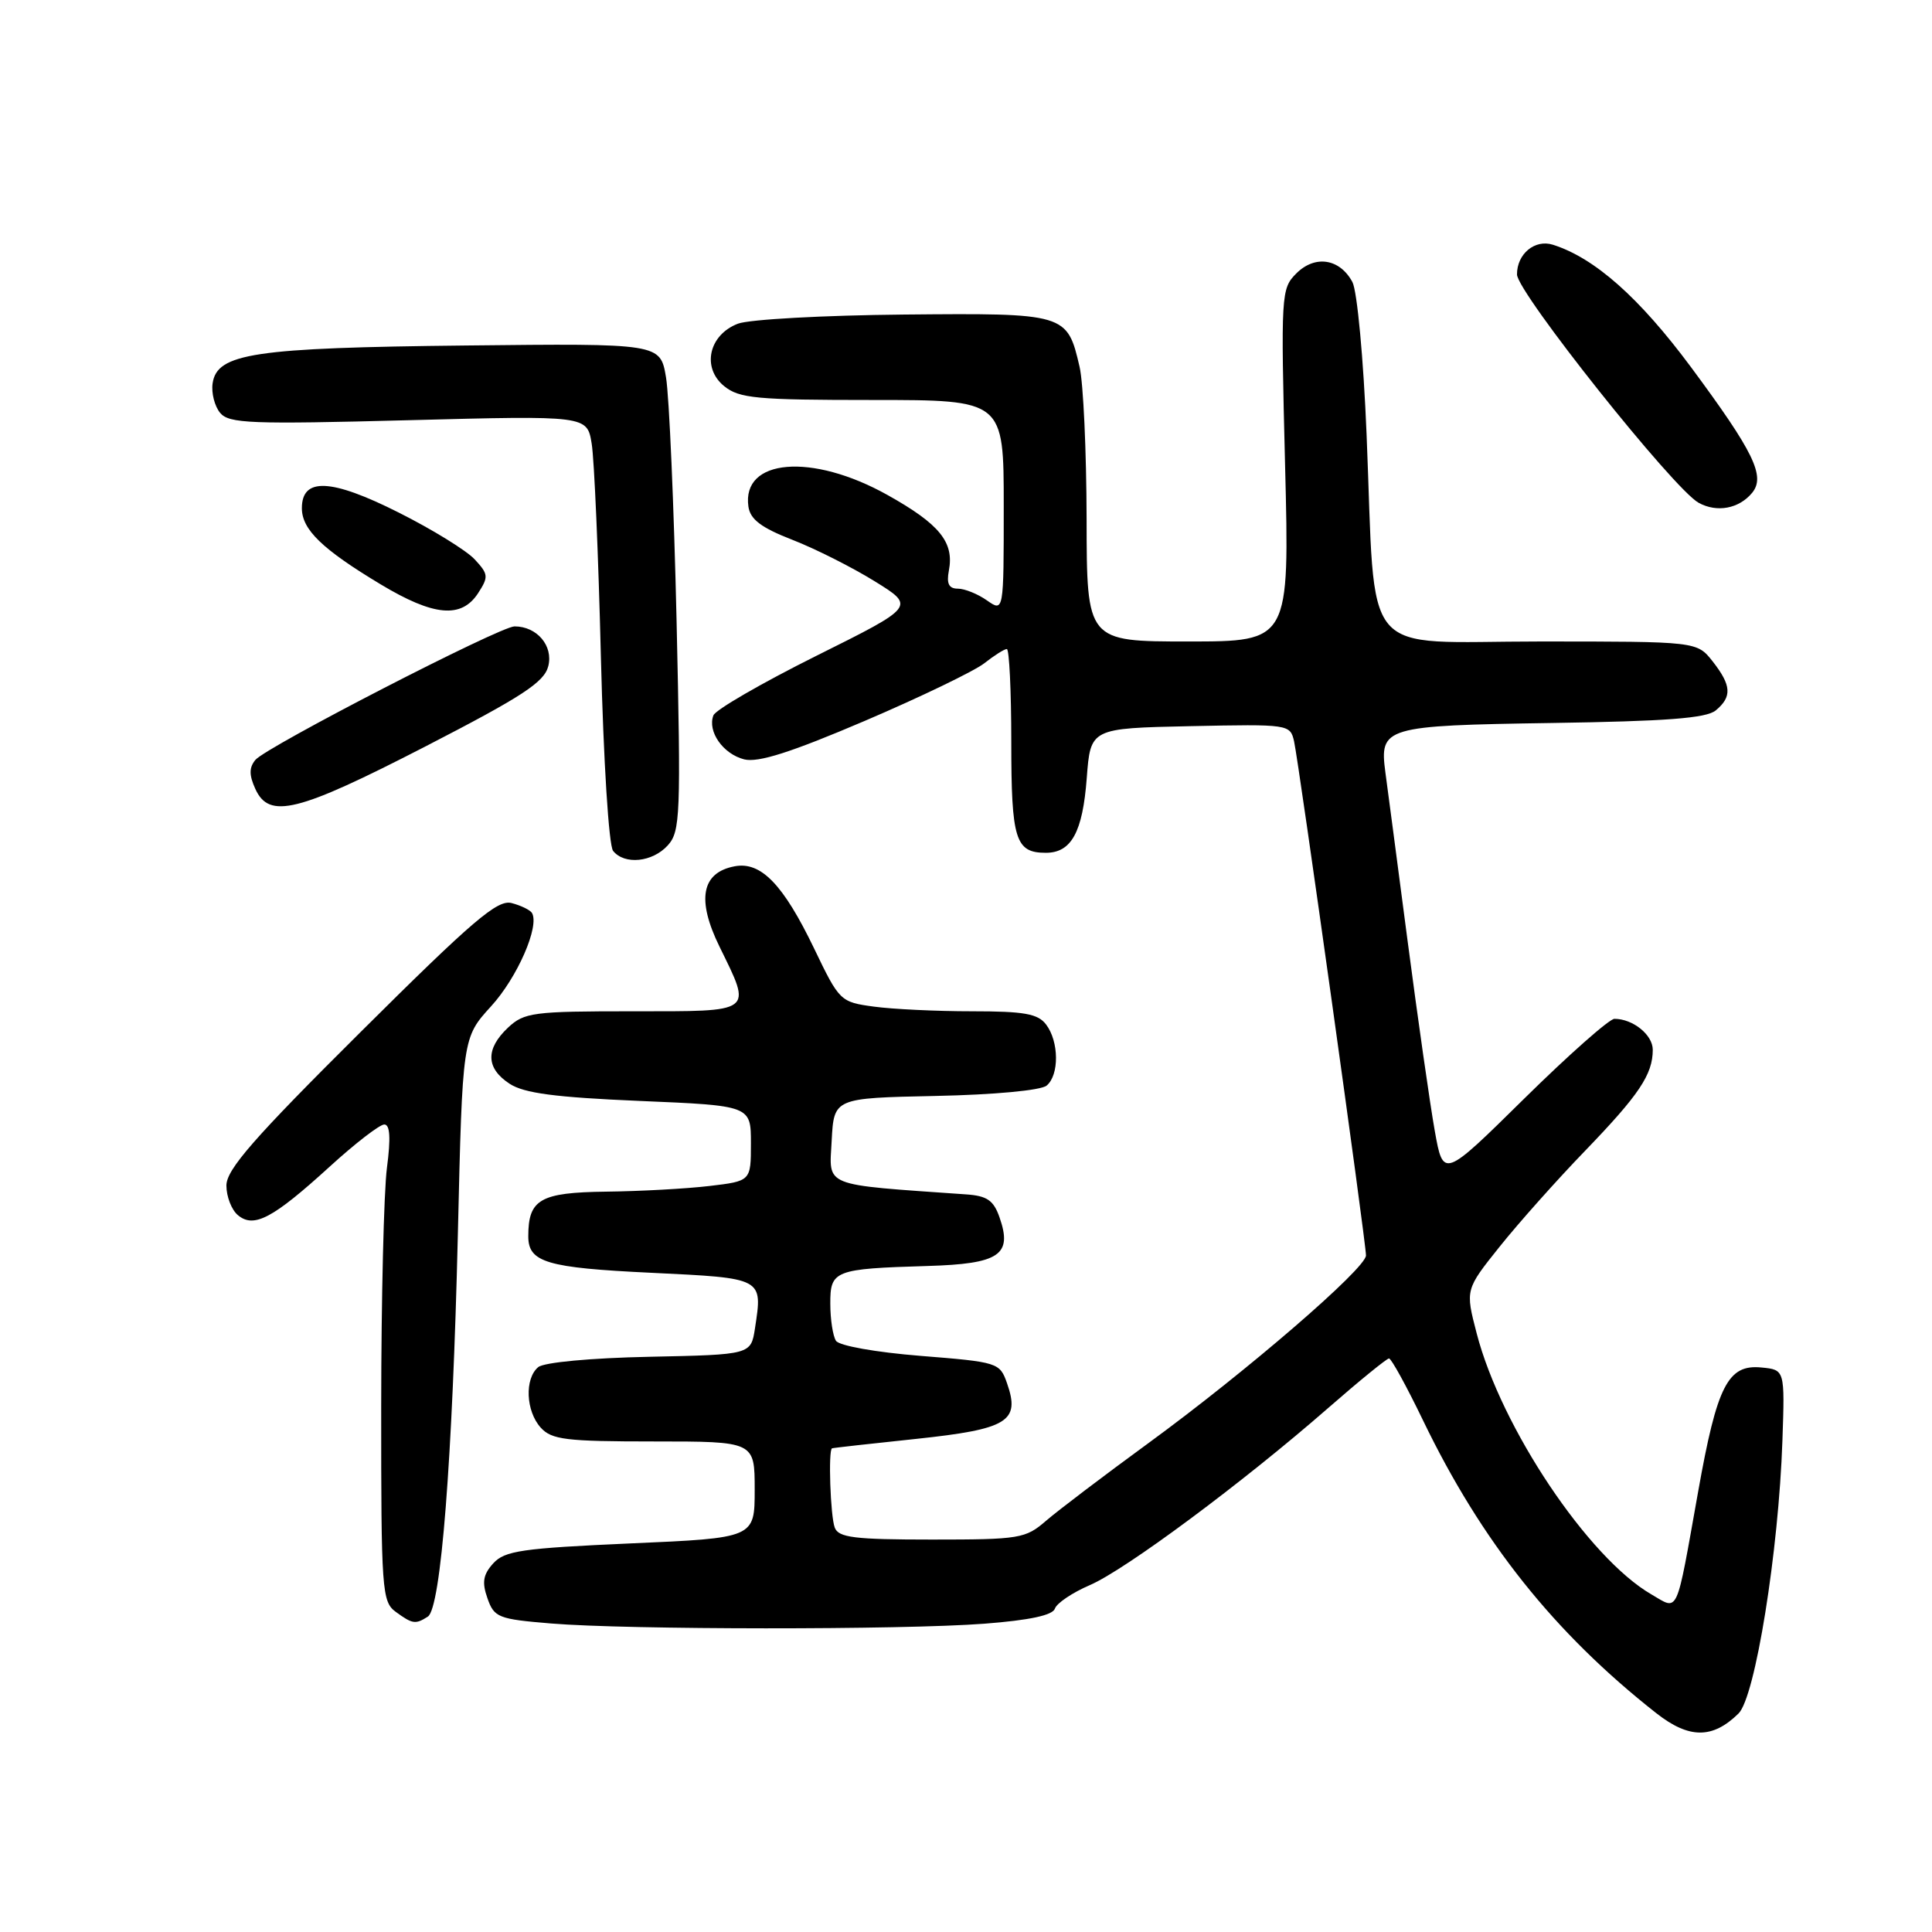 <?xml version="1.0" encoding="UTF-8" standalone="no"?>
<!DOCTYPE svg PUBLIC "-//W3C//DTD SVG 1.1//EN" "http://www.w3.org/Graphics/SVG/1.1/DTD/svg11.dtd" >
<svg xmlns="http://www.w3.org/2000/svg" xmlns:xlink="http://www.w3.org/1999/xlink" version="1.1" viewBox="0 0 256 256">
 <g >
 <path fill="currentColor"
d=" M 230.36 227.05 C 232.58 224.88 235.68 205.57 236.18 190.88 C 236.50 181.50 236.50 181.50 233.40 181.20 C 228.96 180.76 227.52 183.57 225.02 197.61 C 222.02 214.40 222.48 213.39 218.81 211.26 C 210.46 206.42 198.91 189.17 195.67 176.69 C 194.16 170.88 194.16 170.88 198.71 165.19 C 201.21 162.06 206.30 156.35 210.02 152.50 C 217.19 145.07 219.00 142.37 219.00 139.10 C 219.00 137.12 216.37 135.00 213.92 135.00 C 213.25 135.00 207.87 139.76 201.97 145.57 C 191.24 156.15 191.24 156.15 190.11 149.82 C 189.49 146.35 187.86 134.95 186.49 124.50 C 185.12 114.05 183.81 104.08 183.57 102.34 C 182.77 96.33 183.42 96.14 205.60 95.80 C 220.81 95.57 226.10 95.17 227.35 94.13 C 229.53 92.32 229.43 90.82 226.93 87.63 C 224.85 85.00 224.85 85.00 204.04 85.00 C 179.85 85.00 182.34 87.97 181.08 57.58 C 180.67 47.52 179.83 38.55 179.20 37.37 C 177.53 34.26 174.25 33.75 171.77 36.23 C 169.75 38.25 169.71 38.94 170.28 61.65 C 170.87 85.00 170.87 85.00 157.44 85.00 C 144.00 85.00 144.00 85.00 143.98 68.75 C 143.96 59.81 143.55 50.75 143.05 48.61 C 141.41 41.52 141.26 41.48 119.71 41.68 C 109.14 41.78 99.28 42.32 97.78 42.89 C 93.91 44.37 92.95 48.73 95.96 51.17 C 97.96 52.79 100.25 53.00 115.61 53.00 C 133.00 53.00 133.00 53.00 133.00 67.06 C 133.00 81.11 133.00 81.11 130.78 79.56 C 129.56 78.70 127.82 78.00 126.92 78.00 C 125.73 78.00 125.40 77.34 125.73 75.61 C 126.45 71.85 124.52 69.46 117.60 65.59 C 107.57 59.98 98.25 60.76 99.17 67.14 C 99.42 68.83 100.88 69.93 105.00 71.53 C 108.03 72.71 112.93 75.18 115.90 77.02 C 121.30 80.36 121.30 80.36 108.17 86.90 C 100.95 90.50 94.81 94.05 94.53 94.79 C 93.71 96.92 95.81 99.91 98.61 100.62 C 100.47 101.08 104.80 99.70 114.59 95.52 C 121.98 92.36 129.10 88.92 130.42 87.89 C 131.74 86.85 133.08 86.00 133.41 86.00 C 133.73 86.00 134.00 91.53 134.00 98.30 C 134.00 111.27 134.54 113.00 138.58 113.00 C 141.96 113.00 143.46 110.27 144.00 103.10 C 144.50 96.50 144.50 96.50 157.72 96.22 C 170.77 95.95 170.95 95.97 171.47 98.22 C 172.10 101.03 181.00 164.60 181.00 166.35 C 181.00 168.07 165.13 181.76 152.16 191.23 C 146.30 195.51 140.21 200.13 138.62 201.50 C 135.89 203.87 135.13 204.00 123.48 204.00 C 113.22 204.00 111.11 203.74 110.61 202.42 C 110.03 200.91 109.73 192.10 110.25 191.91 C 110.39 191.85 115.40 191.29 121.40 190.66 C 133.55 189.37 135.21 188.35 133.44 183.30 C 132.48 180.55 132.25 180.48 121.98 179.66 C 116.02 179.18 111.19 178.32 110.77 177.66 C 110.36 177.02 110.02 174.82 110.02 172.77 C 110.00 168.33 110.54 168.12 122.89 167.75 C 132.44 167.47 134.19 166.29 132.44 161.30 C 131.65 159.04 130.79 158.45 127.98 158.26 C 108.76 156.91 109.88 157.35 110.20 151.16 C 110.50 145.50 110.50 145.50 123.93 145.22 C 131.75 145.06 137.92 144.48 138.68 143.85 C 140.37 142.45 140.33 138.01 138.61 135.75 C 137.53 134.32 135.70 134.00 128.78 134.00 C 124.10 134.00 118.25 133.72 115.78 133.38 C 111.35 132.78 111.22 132.65 107.89 125.71 C 103.79 117.19 100.83 114.12 97.34 114.79 C 92.95 115.62 92.28 119.20 95.34 125.44 C 99.67 134.29 100.06 134.00 83.81 134.00 C 70.63 134.00 69.47 134.15 67.31 136.17 C 64.31 139.00 64.38 141.55 67.52 143.60 C 69.44 144.86 73.56 145.40 84.77 145.88 C 99.50 146.50 99.50 146.50 99.50 151.50 C 99.50 156.50 99.50 156.50 94.00 157.15 C 90.97 157.51 84.80 157.85 80.29 157.90 C 71.58 158.01 70.00 158.91 70.00 163.81 C 70.00 167.27 72.42 167.99 86.28 168.65 C 101.21 169.37 101.06 169.29 100.04 176.00 C 99.50 179.50 99.50 179.50 86.07 179.78 C 78.25 179.94 72.08 180.52 71.32 181.15 C 69.49 182.67 69.67 186.98 71.65 189.17 C 73.10 190.77 75.00 191.00 86.65 191.00 C 100.00 191.00 100.00 191.00 100.00 197.39 C 100.00 203.79 100.00 203.79 83.55 204.51 C 69.17 205.15 66.88 205.48 65.36 207.15 C 64.01 208.64 63.84 209.66 64.59 211.78 C 65.48 214.33 66.02 214.54 73.02 215.12 C 83.22 215.96 119.47 215.98 130.42 215.15 C 136.42 214.69 139.49 214.03 139.78 213.15 C 140.02 212.43 142.10 211.03 144.40 210.04 C 149.11 208.02 164.71 196.43 176.00 186.56 C 180.12 182.96 183.75 180.01 184.05 180.00 C 184.35 180.00 186.38 183.69 188.55 188.19 C 196.29 204.24 205.93 216.36 219.46 227.00 C 223.80 230.41 226.92 230.43 230.36 227.05 Z  M 56.69 214.21 C 58.42 213.11 59.96 193.49 60.67 163.50 C 61.28 137.50 61.28 137.50 65.06 133.35 C 68.55 129.54 71.54 122.69 70.48 120.96 C 70.23 120.57 69.02 119.98 67.79 119.66 C 65.92 119.17 62.68 121.93 47.78 136.75 C 33.61 150.83 30.00 154.97 30.00 157.09 C 30.00 158.56 30.69 160.33 31.53 161.02 C 33.64 162.78 36.15 161.45 43.66 154.61 C 47.04 151.52 50.31 149.00 50.92 149.00 C 51.68 149.00 51.79 150.78 51.27 154.75 C 50.86 157.91 50.52 172.12 50.51 186.33 C 50.50 210.75 50.61 212.24 52.44 213.58 C 54.66 215.20 55.05 215.26 56.69 214.21 Z  M 88.48 112.02 C 90.15 110.18 90.23 108.08 89.65 82.27 C 89.30 67.00 88.67 52.48 88.25 50.00 C 87.49 45.50 87.49 45.50 61.74 45.78 C 33.64 46.08 28.74 46.81 28.17 50.81 C 27.99 52.07 28.44 53.83 29.17 54.71 C 30.35 56.12 33.21 56.23 54.14 55.68 C 77.79 55.06 77.79 55.06 78.40 58.78 C 78.74 60.83 79.29 73.53 79.62 87.00 C 79.97 100.94 80.67 112.04 81.24 112.75 C 82.75 114.63 86.46 114.25 88.48 112.02 Z  M 56.33 98.93 C 69.23 92.28 72.11 90.40 72.65 88.27 C 73.33 85.57 71.15 83.00 68.18 83.00 C 66.26 83.00 35.28 98.96 33.84 100.69 C 33.00 101.71 33.00 102.70 33.83 104.53 C 35.67 108.58 39.41 107.64 56.33 98.93 Z  M 63.33 78.63 C 64.76 76.43 64.73 76.09 62.89 74.11 C 61.79 72.93 57.26 70.14 52.82 67.91 C 43.86 63.40 40.00 63.23 40.00 67.34 C 40.00 70.17 42.69 72.77 50.44 77.43 C 57.46 81.65 61.12 81.99 63.33 78.63 Z  M 232.16 65.31 C 233.97 63.12 232.40 59.90 224.06 48.64 C 217.22 39.43 211.30 34.18 205.77 32.43 C 203.38 31.67 201.00 33.64 201.01 36.37 C 201.03 38.74 221.78 64.83 225.09 66.63 C 227.51 67.95 230.42 67.41 232.16 65.31 Z "/>
</g>
</svg>